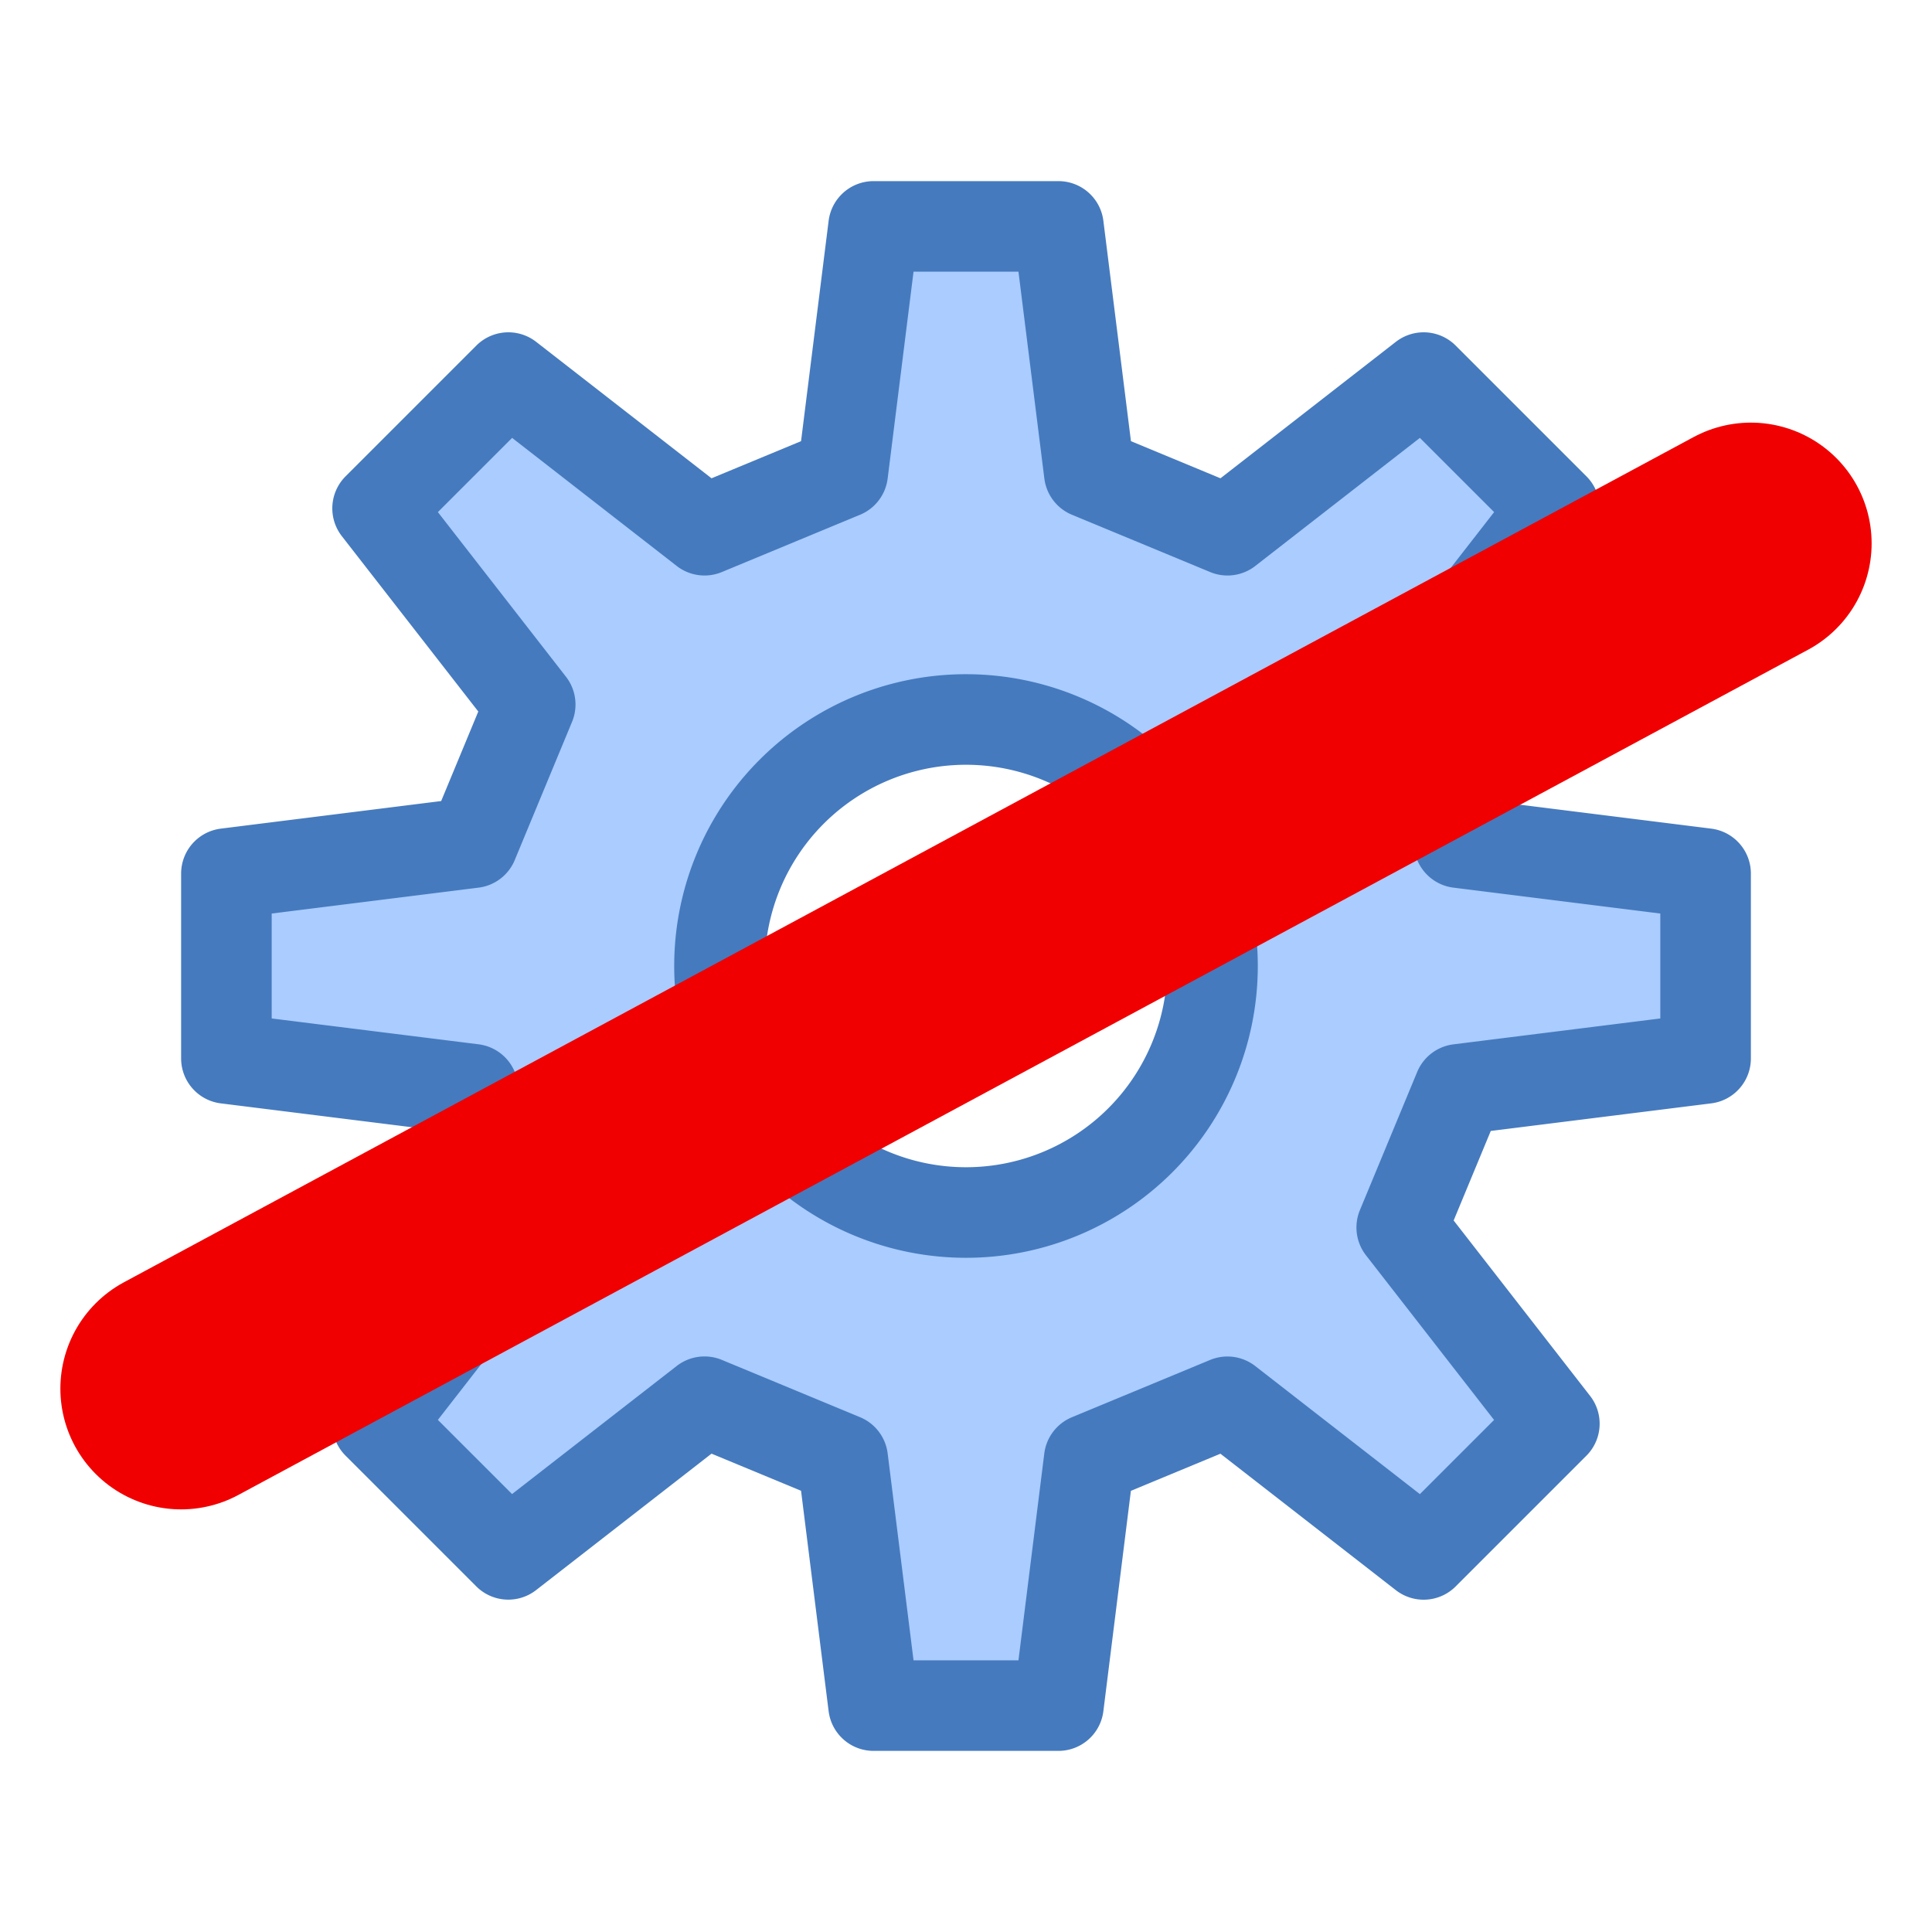 <?xml version="1.0" encoding="UTF-8" standalone="no"?>
<!-- Created with Inkscape (http://www.inkscape.org/) -->

<svg
   xmlns:dc="http://purl.org/dc/elements/1.1/"
   xmlns:cc="http://creativecommons.org/ns#"
   xmlns:rdf="http://www.w3.org/1999/02/22-rdf-syntax-ns#"
   xmlns:svg="http://www.w3.org/2000/svg"
   xmlns="http://www.w3.org/2000/svg"
   xmlns:sodipodi="http://sodipodi.sourceforge.net/DTD/sodipodi-0.dtd"
   xmlns:inkscape="http://www.inkscape.org/namespaces/inkscape"
   width="32"
   height="32"
   id="svg2"
   sodipodi:version="0.32"
   inkscape:version="0.92.3 (2405546, 2018-03-11)"
   version="1.0"
   sodipodi:docname="menu_abort_build_200.svg"
   inkscape:output_extension="org.inkscape.output.svg.inkscape"
   inkscape:export-filename="menu_abort_build_200.png"
   inkscape:export-xdpi="96"
   inkscape:export-ydpi="96">
  <defs
     id="defs4" />
  <sodipodi:namedview
     id="base"
     pagecolor="#ffffff"
     bordercolor="#666666"
     borderopacity="1.0"
     inkscape:pageopacity="0.0"
     inkscape:pageshadow="2"
     inkscape:zoom="25.564629"
     inkscape:cx="7.3781236"
     inkscape:cy="15.890719"
     inkscape:document-units="px"
     inkscape:current-layer="layer1"
     showgrid="true"
     objecttolerance="10"
     gridtolerance="10"
     guidetolerance="10"
     showguides="true"
     inkscape:guide-bbox="true"
     inkscape:window-width="1920"
     inkscape:window-height="1137"
     inkscape:window-x="-8"
     inkscape:window-y="-8"
     inkscape:window-maximized="1">
    <inkscape:grid
       type="xygrid"
       id="grid2409"
       visible="true"
       enabled="true"
       spacingx="0.5"
       spacingy="0.5"
       empspacing="2"
       snapvisiblegridlinesonly="true"
       originx="0"
       originy="0" />
  </sodipodi:namedview>
  <g
     inkscape:label="Ebene 1"
     inkscape:groupmode="layer"
     id="layer1">
    <path
       inkscape:connector-curvature="0"
       style="fill:#aaccff;fill-opacity:1;fill-rule:evenodd;stroke:#457abe;stroke-width:1.5;stroke-linecap:butt;stroke-linejoin:round;stroke-miterlimit:4;stroke-dasharray:none;stroke-opacity:1"
       d="M 14.469,3.75 13.958,7.833 11.669,8.782 8.42,6.254 6.254,8.42 8.782,11.669 7.833,13.958 3.75,14.469 v 3.062 l 4.083,0.51 0.949,2.289 -2.528,3.25 2.165,2.165 3.25,-2.528 2.289,0.949 L 14.469,28.25 h 3.062 l 0.51,-4.083 2.289,-0.949 3.25,2.528 2.165,-2.165 -2.528,-3.25 0.949,-2.289 L 28.25,17.531 V 14.469 L 24.167,13.958 23.218,11.669 25.746,8.42 23.58,6.254 20.331,8.782 18.042,7.833 17.531,3.75 Z M 16,11.917 A 4.083,4.083 0 0 1 20.083,16 4.083,4.083 0 0 1 16,20.083 4.083,4.083 0 0 1 11.917,16 4.083,4.083 0 0 1 16,11.917 Z"
       id="path1030" />
    <path
       style="fill:#f00000;fill-rule:evenodd;stroke:#f00000;stroke-width:4;stroke-linecap:round;stroke-linejoin:miter;stroke-miterlimit:4;stroke-dasharray:none;stroke-opacity:1;fill-opacity:1"
       d="M 3,23 29,9"
       id="path825"
       inkscape:connector-curvature="0"
       sodipodi:nodetypes="cc" />
  </g>
</svg>
